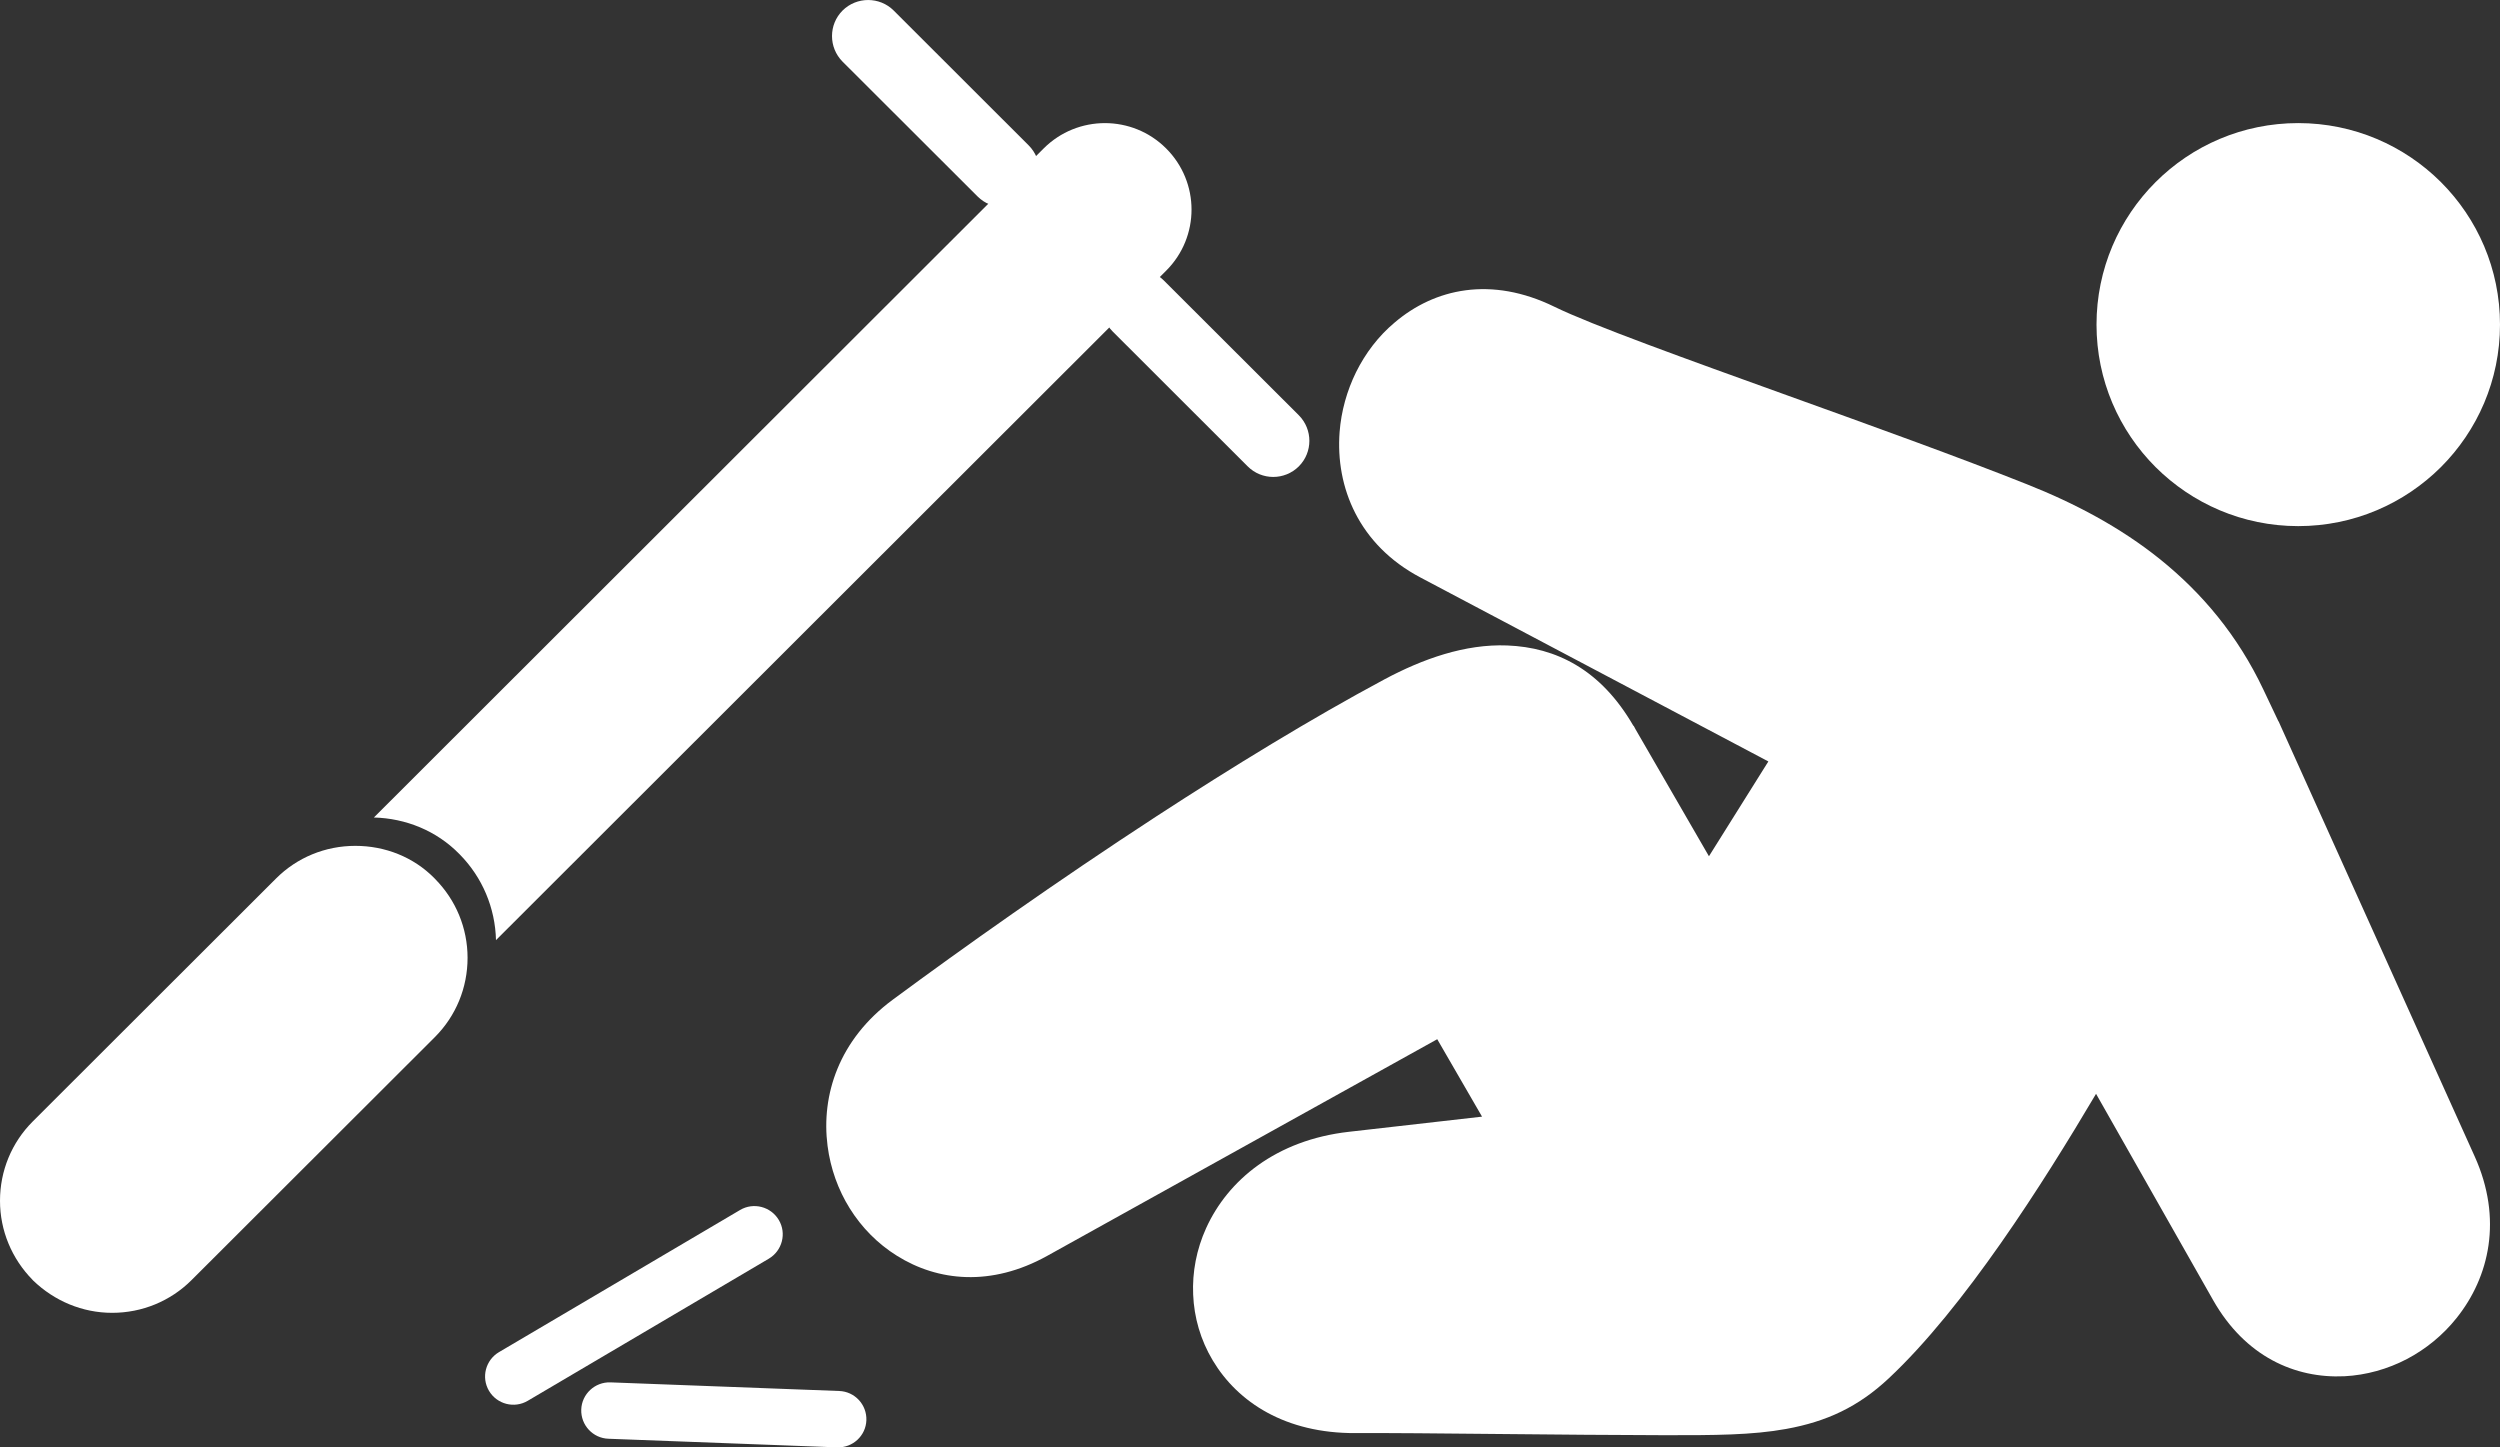 <svg width="38" height="22" viewBox="0 0 38 22" fill="none" xmlns="http://www.w3.org/2000/svg">
<rect x="0" y="0" width="38" height="22" fill="#333333" stroke="none"/>
<g clip-path="url(#clip0)">
<path d="M34.933 1.871C35.78 1.871 36.546 2.214 37.102 2.768C37.657 3.323 38 4.088 38 4.934C38 5.78 37.657 6.545 37.102 7.1C36.546 7.654 35.78 7.997 34.933 7.997C34.087 7.997 33.321 7.654 32.765 7.1C32.21 6.545 31.867 5.78 31.867 4.934C31.867 4.088 32.21 3.323 32.765 2.768C33.319 2.214 34.087 1.871 34.933 1.871Z" fill="white"/>
<path d="M23.63 4.664C24.193 4.939 25.626 5.455 27.178 6.014C28.433 6.466 29.762 6.944 30.807 7.36C31.533 7.648 32.227 8.013 32.836 8.503C33.471 9.015 34.013 9.657 34.404 10.483L34.633 10.966L34.635 10.965C34.645 10.985 34.653 11.006 34.662 11.026L37.615 17.577C38.043 18.525 37.84 19.409 37.34 20.034C37.133 20.294 36.873 20.506 36.586 20.657C36.293 20.81 35.968 20.902 35.636 20.919C34.885 20.955 34.127 20.62 33.64 19.763L31.86 16.626C31.047 18 29.855 19.877 28.711 20.949C28.244 21.387 27.762 21.609 27.149 21.72C26.634 21.814 26.06 21.816 25.299 21.815C24.563 21.814 23.654 21.805 22.805 21.797C21.907 21.788 21.076 21.78 20.603 21.783C19.544 21.788 18.816 21.319 18.433 20.677C18.249 20.369 18.15 20.026 18.136 19.678C18.121 19.336 18.187 18.99 18.333 18.668C18.663 17.94 19.391 17.329 20.506 17.203L22.527 16.973L21.846 15.796L15.916 19.09C15.067 19.561 14.255 19.477 13.634 19.088C13.341 18.906 13.097 18.657 12.916 18.367C12.741 18.087 12.623 17.761 12.579 17.418C12.479 16.644 12.752 15.8 13.569 15.196C14.63 14.412 16.064 13.395 17.575 12.41C18.735 11.655 19.935 10.92 21.042 10.327C21.625 10.015 22.269 9.786 22.91 9.811C23.654 9.84 24.333 10.178 24.828 11.033L24.829 11.032L24.83 11.033L24.832 11.032C24.842 11.049 24.851 11.067 24.86 11.085L25.976 13.015L26.879 11.574L21.589 8.777C20.655 8.283 20.298 7.407 20.362 6.566C20.386 6.252 20.473 5.94 20.612 5.657C20.755 5.369 20.952 5.109 21.198 4.903C21.805 4.386 22.664 4.191 23.63 4.664Z" fill="white"/>
<path d="M13.584 0.16C13.37 -0.053 13.022 -0.053 12.807 0.16C12.593 0.374 12.593 0.722 12.807 0.937L14.86 2.987C15.074 3.201 15.421 3.201 15.637 2.987C15.851 2.773 15.851 2.426 15.637 2.211L13.584 0.16ZM17.689 4.262C17.475 4.048 17.128 4.048 16.912 4.262C16.698 4.476 16.698 4.823 16.912 5.038L18.965 7.089C19.179 7.303 19.527 7.303 19.742 7.089C19.956 6.875 19.956 6.527 19.742 6.312L17.689 4.262Z" fill="white"/>
<path fill-rule="evenodd" clip-rule="evenodd" d="M6.614 13.361L6.603 13.349C6.286 13.027 5.853 12.857 5.401 12.857C4.946 12.857 4.515 13.033 4.194 13.355L0.498 17.046C0.176 17.368 0 17.798 0 18.252C0 18.703 0.178 19.131 0.495 19.454C0.497 19.456 0.5 19.46 0.502 19.462C0.827 19.776 1.253 19.955 1.705 19.955C2.159 19.955 2.591 19.778 2.912 19.457L6.609 15.765C6.931 15.443 7.107 15.013 7.107 14.559C7.107 14.109 6.931 13.682 6.614 13.361Z" fill="white"/>
<path d="M7.585 20.552C7.38 20.673 7.312 20.937 7.433 21.141C7.554 21.345 7.818 21.413 8.022 21.292L11.686 19.132C11.89 19.011 11.959 18.747 11.838 18.544C11.717 18.34 11.453 18.271 11.249 18.392L7.585 20.552Z" fill="white"/>
<path d="M9.279 21.012C9.043 21.004 8.843 21.189 8.835 21.425C8.827 21.662 9.012 21.861 9.249 21.869L12.725 22C12.962 22.008 13.161 21.823 13.169 21.587C13.177 21.35 12.992 21.151 12.755 21.143L9.279 21.012Z" fill="white"/>
<path d="M17.725 2.256C17.212 1.743 16.378 1.743 15.864 2.256L5.683 12.426C6.169 12.439 6.633 12.627 6.977 12.976L6.989 12.988C7.333 13.338 7.527 13.8 7.539 14.29L17.725 4.115C18.24 3.602 18.24 2.77 17.725 2.256Z" fill="white"/>
</g>
<defs>
<clipPath id="clip0">
<rect width="38" height="22" fill="white"/>
</clipPath>
</defs>
</svg>
